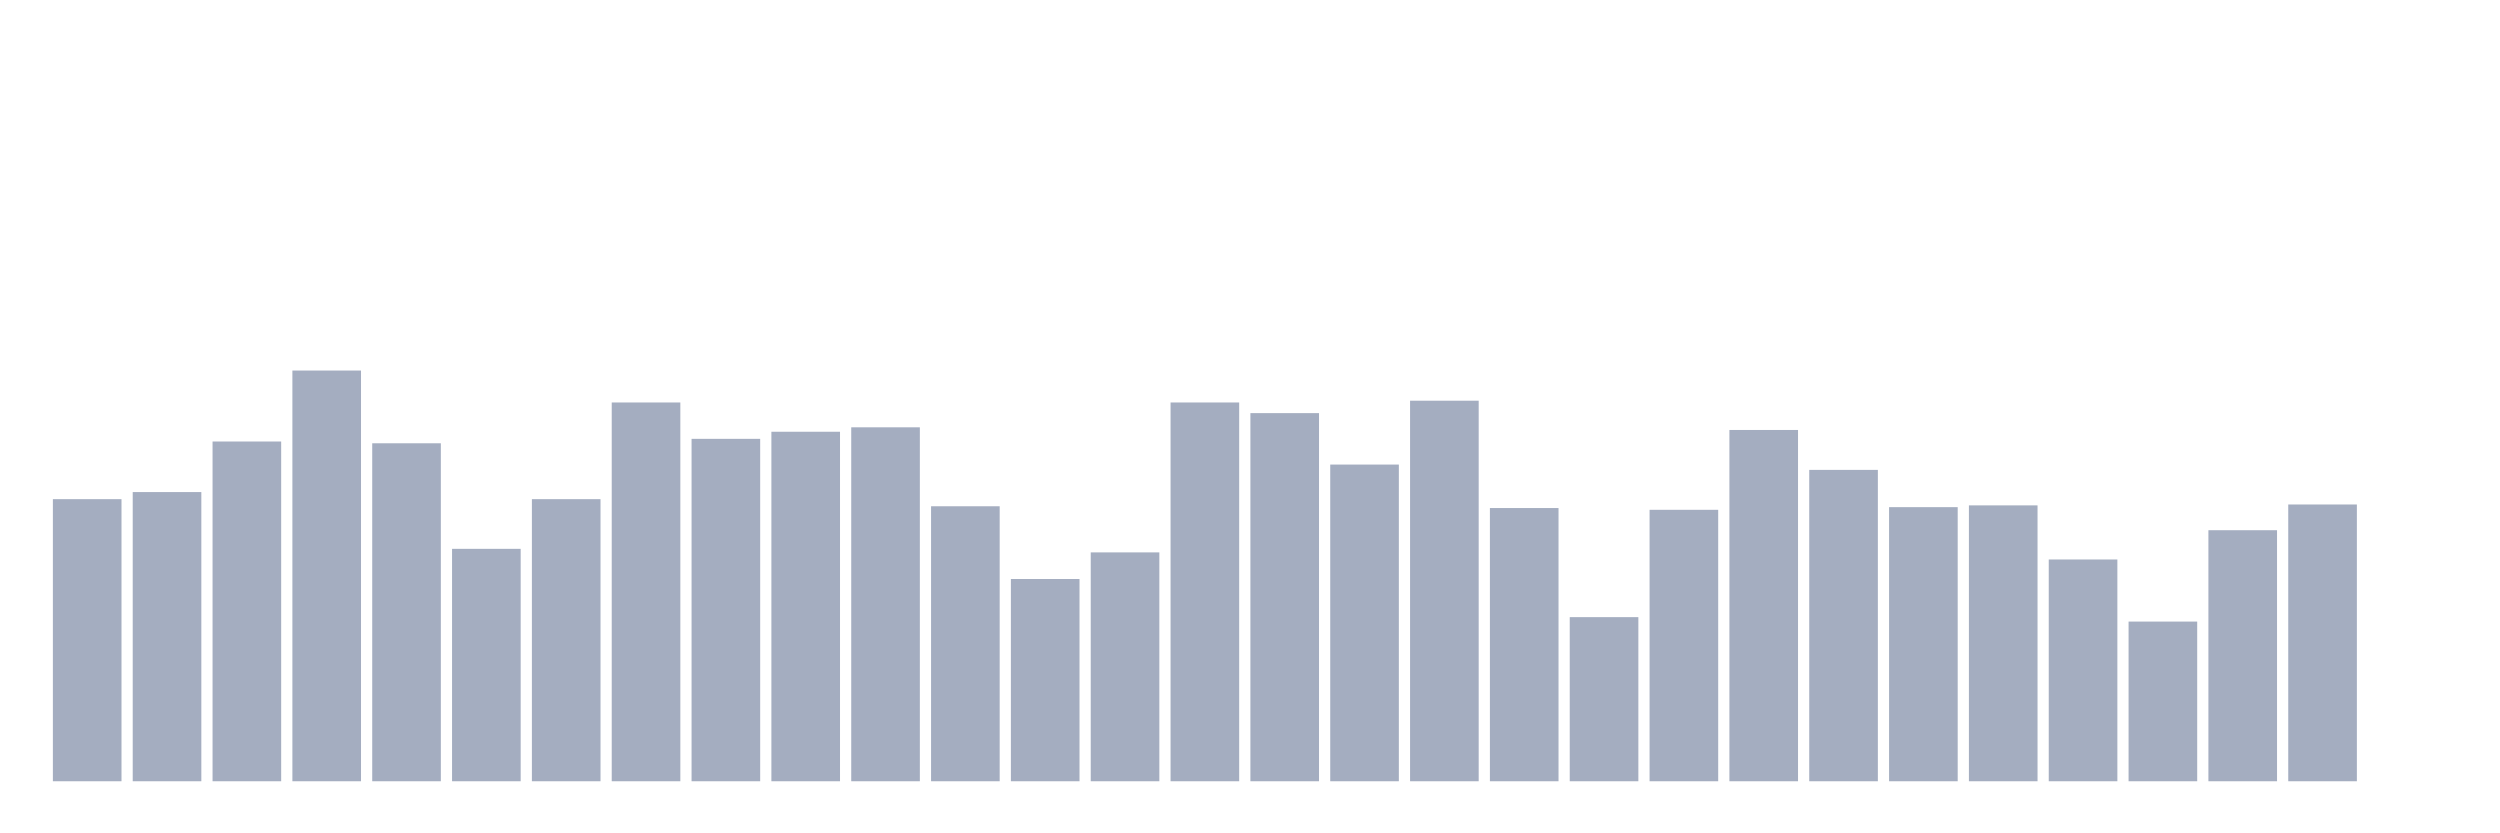 <svg xmlns="http://www.w3.org/2000/svg" viewBox="0 0 480 160"><g transform="translate(10,10)"><rect class="bar" x="0.153" width="13.175" y="85.839" height="54.161" fill="rgb(164,173,192)"></rect><rect class="bar" x="15.482" width="13.175" y="84.477" height="55.523" fill="rgb(164,173,192)"></rect><rect class="bar" x="30.81" width="13.175" y="74.769" height="65.231" fill="rgb(164,173,192)"></rect><rect class="bar" x="46.138" width="13.175" y="61.144" height="78.856" fill="rgb(164,173,192)"></rect><rect class="bar" x="61.466" width="13.175" y="75.109" height="64.891" fill="rgb(164,173,192)"></rect><rect class="bar" x="76.794" width="13.175" y="95.377" height="44.623" fill="rgb(164,173,192)"></rect><rect class="bar" x="92.123" width="13.175" y="85.839" height="54.161" fill="rgb(164,173,192)"></rect><rect class="bar" x="107.451" width="13.175" y="67.275" height="72.725" fill="rgb(164,173,192)"></rect><rect class="bar" x="122.779" width="13.175" y="74.258" height="65.742" fill="rgb(164,173,192)"></rect><rect class="bar" x="138.107" width="13.175" y="72.895" height="67.105" fill="rgb(164,173,192)"></rect><rect class="bar" x="153.436" width="13.175" y="72.044" height="67.956" fill="rgb(164,173,192)"></rect><rect class="bar" x="168.764" width="13.175" y="87.202" height="52.798" fill="rgb(164,173,192)"></rect><rect class="bar" x="184.092" width="13.175" y="101.168" height="38.832" fill="rgb(164,173,192)"></rect><rect class="bar" x="199.42" width="13.175" y="96.058" height="43.942" fill="rgb(164,173,192)"></rect><rect class="bar" x="214.748" width="13.175" y="67.275" height="72.725" fill="rgb(164,173,192)"></rect><rect class="bar" x="230.077" width="13.175" y="69.319" height="70.681" fill="rgb(164,173,192)"></rect><rect class="bar" x="245.405" width="13.175" y="79.197" height="60.803" fill="rgb(164,173,192)"></rect><rect class="bar" x="260.733" width="13.175" y="66.934" height="73.066" fill="rgb(164,173,192)"></rect><rect class="bar" x="276.061" width="13.175" y="87.543" height="52.457" fill="rgb(164,173,192)"></rect><rect class="bar" x="291.39" width="13.175" y="108.491" height="31.509" fill="rgb(164,173,192)"></rect><rect class="bar" x="306.718" width="13.175" y="87.883" height="52.117" fill="rgb(164,173,192)"></rect><rect class="bar" x="322.046" width="13.175" y="72.555" height="67.445" fill="rgb(164,173,192)"></rect><rect class="bar" x="337.374" width="13.175" y="80.219" height="59.781" fill="rgb(164,173,192)"></rect><rect class="bar" x="352.702" width="13.175" y="87.372" height="52.628" fill="rgb(164,173,192)"></rect><rect class="bar" x="368.031" width="13.175" y="87.032" height="52.968" fill="rgb(164,173,192)"></rect><rect class="bar" x="383.359" width="13.175" y="97.421" height="42.579" fill="rgb(164,173,192)"></rect><rect class="bar" x="398.687" width="13.175" y="109.343" height="30.657" fill="rgb(164,173,192)"></rect><rect class="bar" x="414.015" width="13.175" y="91.8" height="48.2" fill="rgb(164,173,192)"></rect><rect class="bar" x="429.344" width="13.175" y="86.861" height="53.139" fill="rgb(164,173,192)"></rect><rect class="bar" x="444.672" width="13.175" y="140" height="0" fill="rgb(164,173,192)"></rect></g></svg>